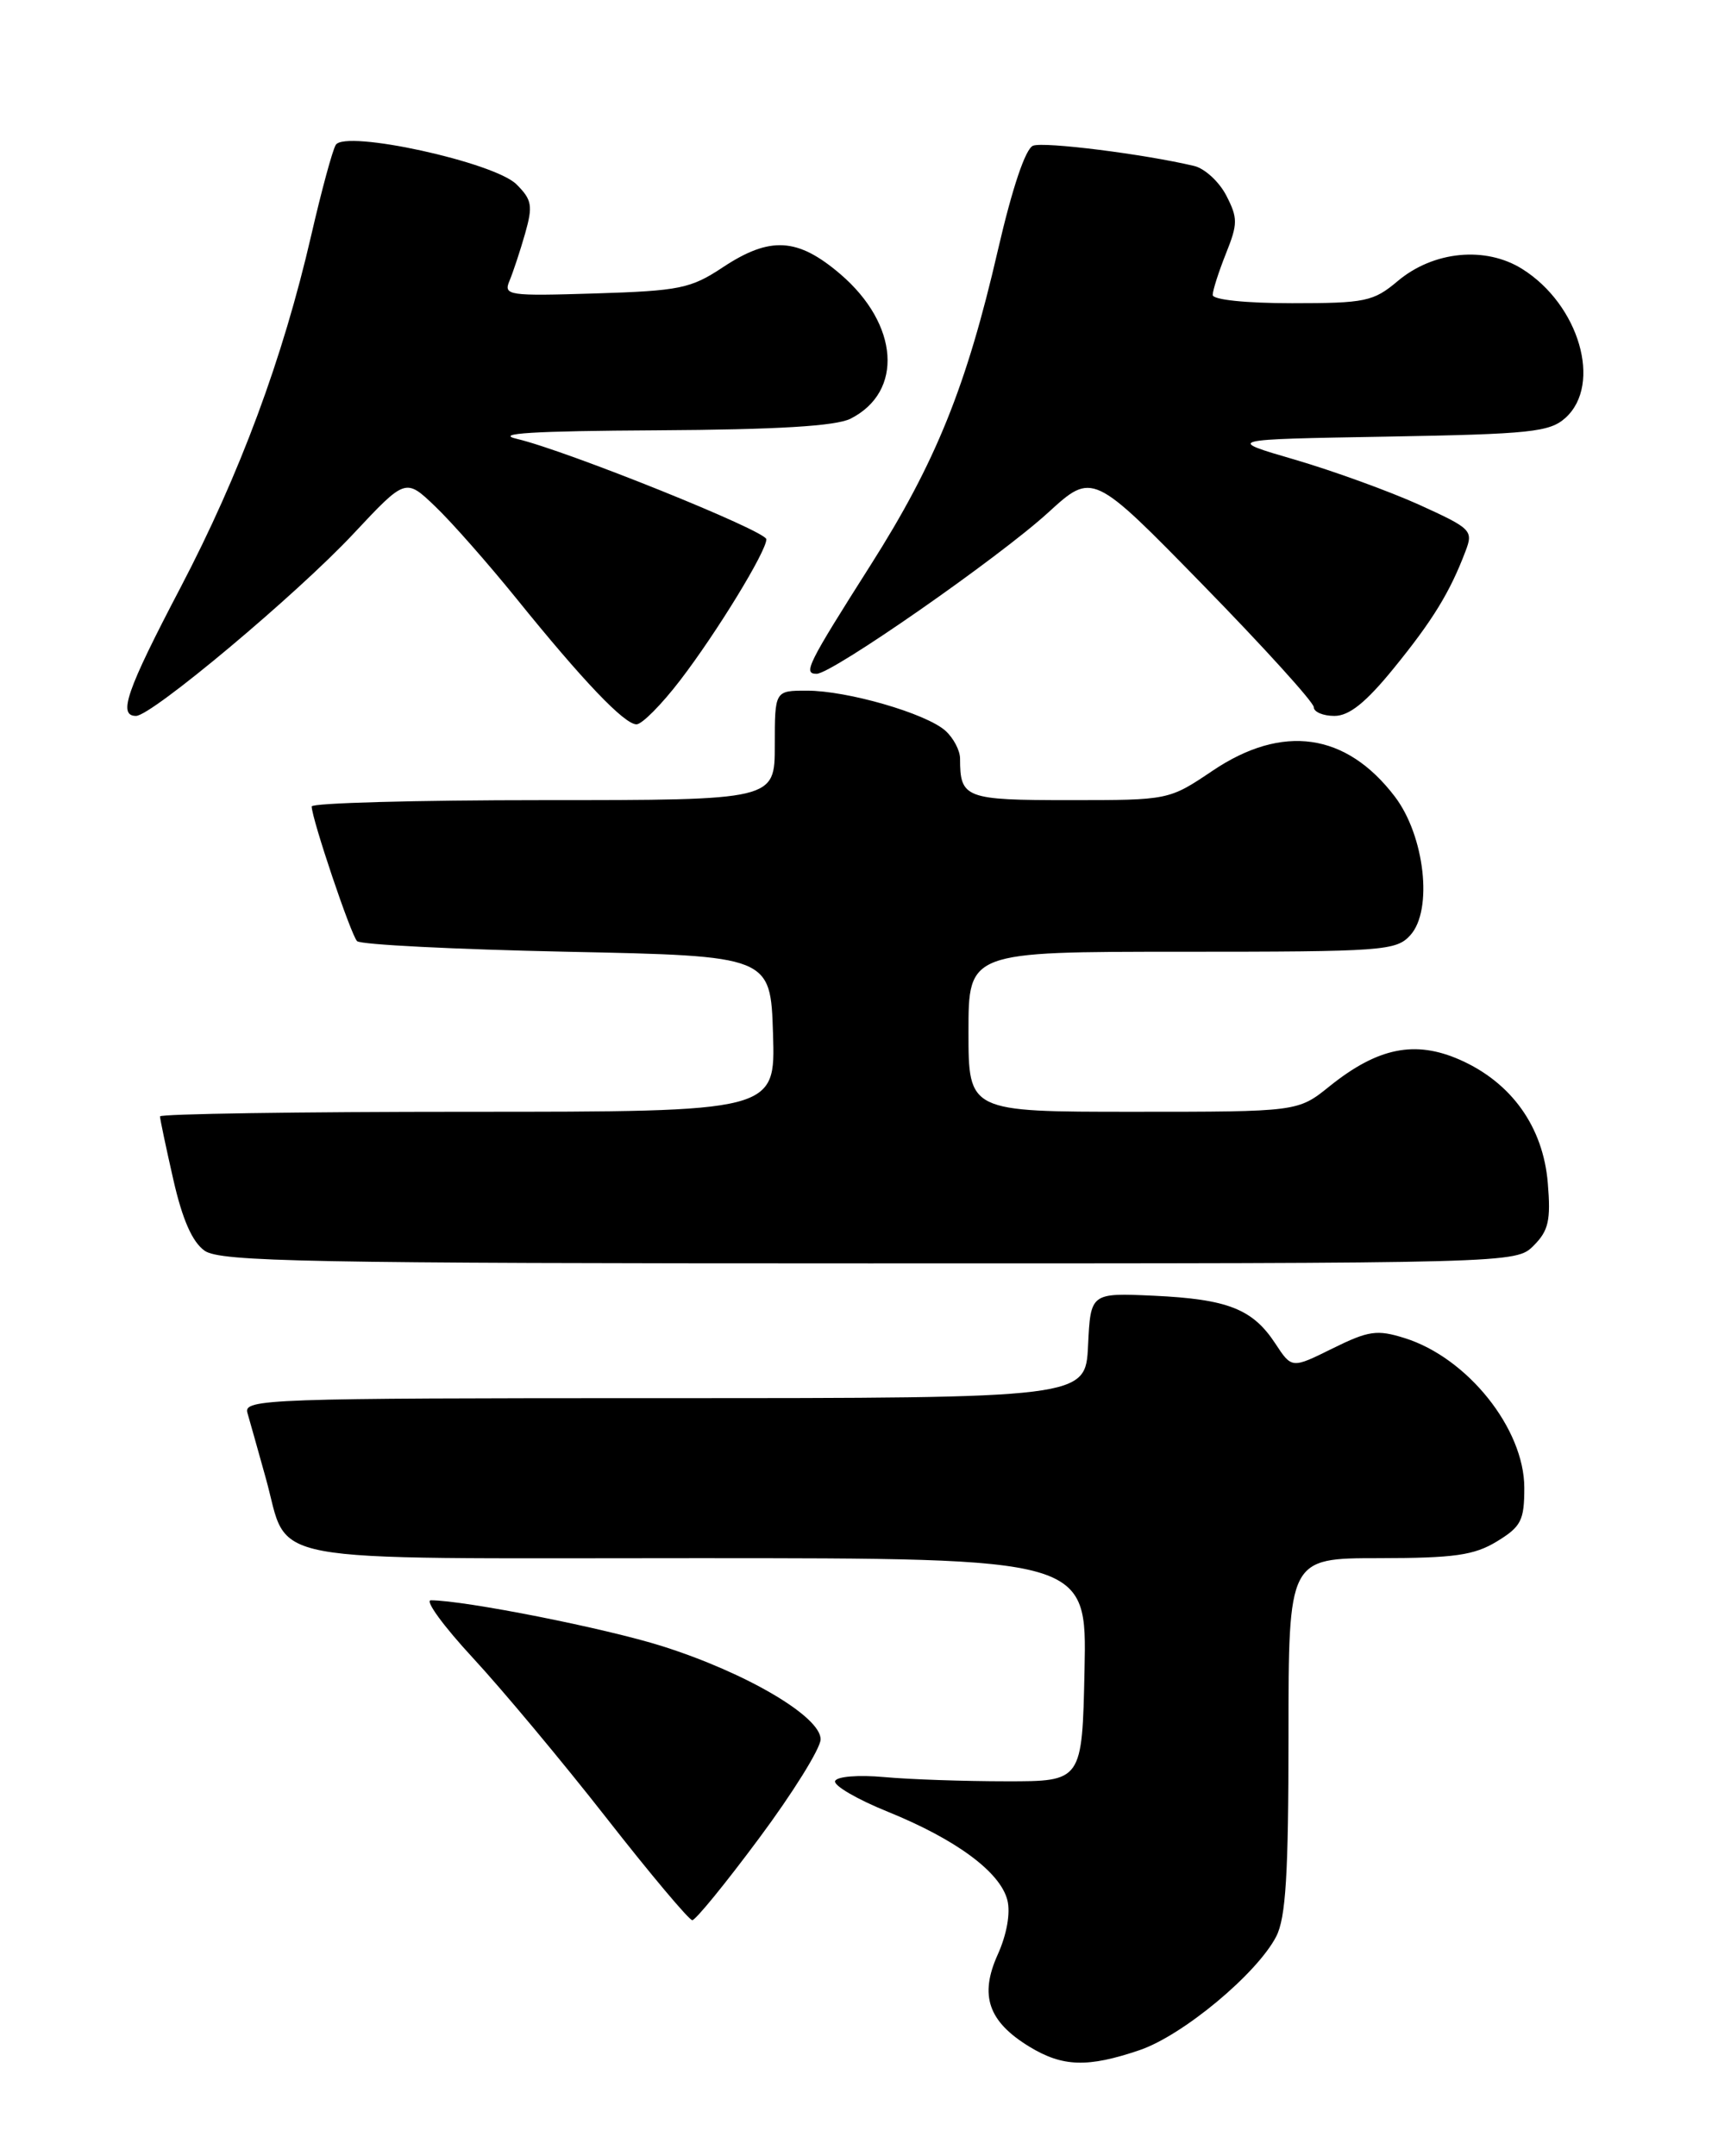 <?xml version="1.0" encoding="UTF-8" standalone="no"?>
<!DOCTYPE svg PUBLIC "-//W3C//DTD SVG 1.1//EN" "http://www.w3.org/Graphics/SVG/1.1/DTD/svg11.dtd" >
<svg xmlns="http://www.w3.org/2000/svg" xmlns:xlink="http://www.w3.org/1999/xlink" version="1.1" viewBox="0 0 204 256">
 <g >
 <path fill="currentColor"
d=" M 135.32 243.41 C 140.46 241.66 149.25 234.34 151.54 229.92 C 152.68 227.71 153.00 222.54 153.00 206.05 C 153.00 185.00 153.00 185.00 163.75 185.00 C 172.70 184.99 175.04 184.66 177.75 183.01 C 180.62 181.26 181.00 180.52 181.00 176.65 C 181.00 169.64 174.25 161.20 166.79 158.87 C 163.51 157.84 162.51 157.99 158.23 160.10 C 153.39 162.50 153.39 162.50 151.43 159.51 C 148.74 155.41 145.78 154.25 137.00 153.84 C 129.50 153.50 129.50 153.50 129.20 159.75 C 128.90 166.00 128.90 166.00 78.88 166.00 C 31.72 166.00 28.89 166.10 29.38 167.75 C 29.66 168.71 30.64 172.20 31.56 175.50 C 34.45 185.87 29.78 185.00 82.68 185.00 C 129.06 185.00 129.06 185.00 128.78 198.25 C 128.50 211.50 128.50 211.50 119.50 211.49 C 114.55 211.49 108.03 211.27 105.00 210.99 C 101.88 210.71 99.35 210.92 99.16 211.47 C 98.98 212.00 101.79 213.64 105.43 215.11 C 113.54 218.40 118.78 222.27 119.62 225.61 C 120.00 227.13 119.55 229.68 118.47 232.07 C 116.28 236.92 117.35 240.02 122.23 243.00 C 126.19 245.41 129.16 245.50 135.32 243.41 Z  M 90.14 218.25 C 94.13 212.89 97.41 207.61 97.44 206.53 C 97.52 203.85 88.65 198.62 78.67 195.46 C 71.92 193.32 55.24 190.02 51.16 190.00 C 50.42 190.00 52.67 193.08 56.16 196.85 C 59.65 200.62 66.78 209.16 72.00 215.83 C 77.22 222.51 81.82 227.97 82.20 227.98 C 82.59 227.99 86.16 223.61 90.14 218.25 Z  M 182.11 147.89 C 183.88 146.12 184.16 144.89 183.79 140.46 C 183.24 133.80 179.49 128.54 173.36 125.83 C 168.03 123.48 163.61 124.37 157.89 128.96 C 154.12 132.00 154.12 132.00 134.56 132.00 C 115.00 132.00 115.00 132.00 115.00 122.50 C 115.00 113.00 115.00 113.00 140.35 113.00 C 164.28 113.00 165.79 112.89 167.47 111.03 C 170.17 108.05 169.18 99.24 165.62 94.57 C 159.84 86.99 152.29 85.92 144.00 91.50 C 138.80 95.00 138.80 95.00 127.01 95.00 C 114.59 95.00 114.00 94.78 114.00 90.07 C 114.00 89.10 113.21 87.61 112.25 86.75 C 109.94 84.70 100.62 82.00 95.82 82.00 C 92.00 82.00 92.00 82.00 92.00 88.50 C 92.00 95.00 92.00 95.00 64.50 95.00 C 49.38 95.00 37.01 95.34 37.01 95.75 C 37.04 97.27 41.67 111.01 42.40 111.74 C 42.82 112.16 54.04 112.72 67.33 113.00 C 91.50 113.50 91.50 113.50 91.79 122.75 C 92.08 132.00 92.08 132.00 55.54 132.00 C 35.44 132.00 19.00 132.25 19.00 132.55 C 19.00 132.86 19.71 136.23 20.58 140.05 C 21.66 144.81 22.84 147.47 24.30 148.50 C 26.16 149.80 36.58 150.00 103.22 150.00 C 180.00 150.00 180.00 150.00 182.11 147.89 Z  M 80.78 80.75 C 85.11 75.10 91.00 65.47 91.00 64.03 C 91.00 63.04 67.32 53.51 61.39 52.11 C 58.59 51.46 63.26 51.17 78.00 51.09 C 92.34 51.01 99.25 50.59 101.00 49.71 C 107.31 46.51 106.75 38.51 99.79 32.55 C 94.71 28.21 91.44 28.02 85.81 31.75 C 82.02 34.26 80.68 34.53 70.69 34.84 C 60.35 35.16 59.76 35.08 60.50 33.34 C 60.92 32.33 61.76 29.81 62.35 27.74 C 63.29 24.43 63.17 23.72 61.33 21.89 C 58.71 19.26 40.99 15.39 39.87 17.20 C 39.48 17.83 38.17 22.66 36.96 27.92 C 33.58 42.58 28.50 56.26 21.43 69.77 C 15.01 82.02 13.98 85.00 16.15 85.00 C 18.01 85.00 35.26 70.55 41.98 63.36 C 48.16 56.76 48.16 56.76 51.68 60.13 C 53.62 61.98 57.93 66.88 61.27 71.00 C 69.25 80.88 74.14 86.00 75.58 86.00 C 76.23 86.00 78.57 83.64 80.78 80.75 Z  M 165.50 79.34 C 170.10 73.69 172.17 70.33 174.02 65.44 C 174.96 62.98 174.72 62.75 168.52 59.93 C 164.95 58.32 158.31 55.91 153.77 54.58 C 145.50 52.17 145.50 52.17 164.65 51.84 C 181.79 51.54 184.02 51.30 185.90 49.60 C 190.27 45.63 187.52 36.18 180.76 31.94 C 176.40 29.20 170.21 29.80 165.97 33.37 C 163.08 35.80 162.14 36.00 153.42 36.00 C 147.94 36.00 144.00 35.59 144.00 35.02 C 144.00 34.48 144.71 32.27 145.57 30.11 C 146.99 26.57 146.99 25.89 145.61 23.21 C 144.76 21.57 143.04 19.99 141.78 19.70 C 135.83 18.29 123.96 16.80 122.67 17.30 C 121.77 17.64 120.20 22.31 118.50 29.67 C 114.77 45.86 111.11 54.93 103.36 67.12 C 95.87 78.92 95.33 80.00 96.97 80.00 C 98.80 80.00 118.59 66.22 124.47 60.85 C 129.74 56.04 129.74 56.04 142.87 69.48 C 150.09 76.87 156.00 83.39 156.00 83.96 C 156.00 84.53 157.10 85.00 158.45 85.00 C 160.21 85.00 162.18 83.42 165.50 79.34 Z "/>
</g>
</svg>